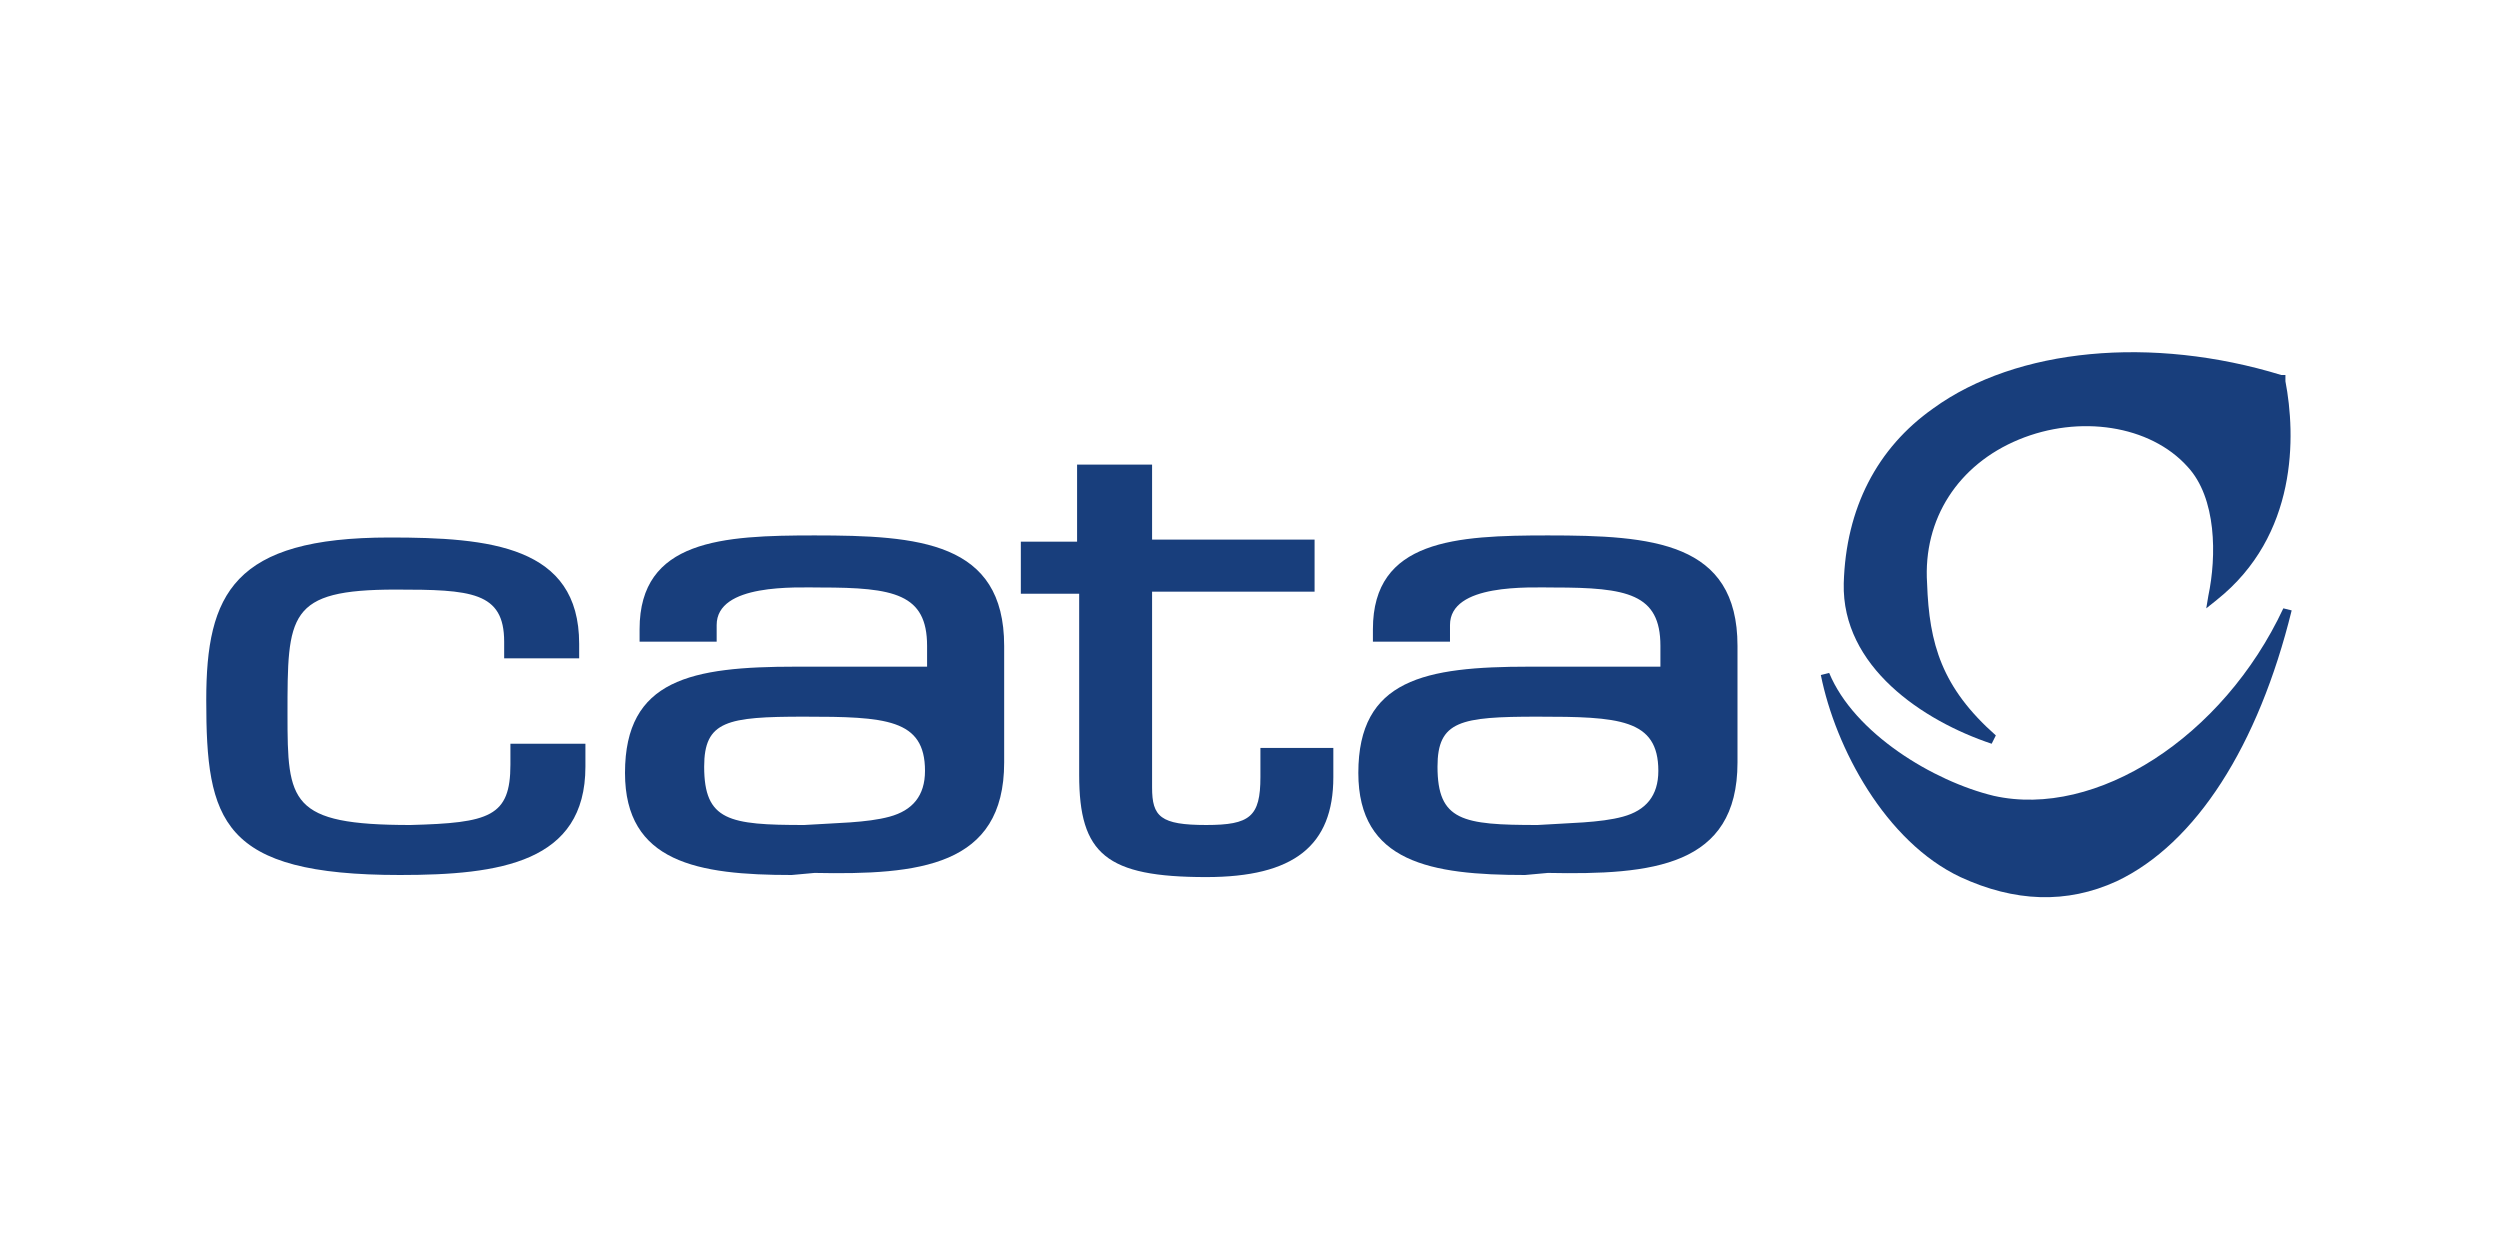 <?xml version="1.0" encoding="UTF-8"?> <svg xmlns="http://www.w3.org/2000/svg" xmlns:xlink="http://www.w3.org/1999/xlink" version="1.1" id="Capa_1" x="0px" y="0px" viewBox="0 0 120 60" style="enable-background:new 0 0 120 60;" xml:space="preserve"> <style type="text/css"> .st0{fill:#183E7C;} </style> <g> <g> <path class="st0" d="M92.8,19.6c-2.7,1.9-4.2,4.8-4.3,8.4c-0.1,4,3.8,6.6,7.1,7.7l0.2-0.4c-2.6-2.3-3.2-4.4-3.3-7.3 c-0.2-3.1,1.5-5.7,4.4-6.9c2.9-1.2,6.3-0.7,8.1,1.3c1.4,1.5,1.4,4.3,1,6.2l-0.1,0.6l0.5-0.4c3.9-3.1,3.8-7.9,3.3-10.5 c0,0,0-0.1,0-0.1l0-0.2l-0.2,0C103.3,16.1,96.8,16.7,92.8,19.6z"></path> <path class="st0" d="M95.7,38.2c-2.9-0.7-6.7-3-7.9-5.9l-0.4,0.1c0.7,3.5,3.1,8,6.7,9.7c2.6,1.2,5.1,1.3,7.5,0.2 c3.8-1.8,6.8-6.5,8.4-13l-0.4-0.1C106.7,35.4,100.6,39.3,95.7,38.2z"></path> </g> <g> <path class="st0" d="M24.5,36.7v-1h3.6v1.1c0,4.6-4.1,5.2-8.9,5.2c-8.6,0-9.3-2.6-9.3-8.4c0-5.1,1.3-7.8,8.8-7.8 c4.8,0,9.1,0.4,9.1,5.1v0.7h-3.6v-0.8c0-2.4-1.6-2.5-5.2-2.5c-5.2,0-5.2,1.2-5.2,6c0,4.2,0.1,5.3,5.9,5.3 C23.5,39.5,24.5,39.2,24.5,36.7z"></path> <path class="st0" d="M55.3,25.9h7.8v2.5h-7.8v9.4c0,1.4,0.4,1.8,2.6,1.8c2.1,0,2.6-0.4,2.6-2.3v-1.4h3.5v1.4 c0,3.3-1.9,4.8-6.1,4.8c-4.8,0-6.1-1.1-6.1-4.9v-8.7H49v-2.5h2.7v-3.7h3.6L55.3,25.9L55.3,25.9z"></path> <path class="st0" d="M42.7,39.2c1.1-0.3,1.7-1,1.7-2.2c0-2.5-1.9-2.6-5.8-2.6c-3.7,0-4.8,0.2-4.8,2.4c0,2.6,1.2,2.8,4.8,2.8 C40.1,39.5,41.6,39.5,42.7,39.2z M38,42c-4.5,0-8-0.6-8-4.9c0-4.5,3.2-5.1,8.2-5.1c1.7,0,5.2,0,6.3,0v-1c0-2.5-1.6-2.8-5.1-2.8 c-1.2,0-5-0.2-5,1.8v0.8h-3.7v-0.6c0-4.3,4-4.5,8.4-4.5c5,0,9.1,0.3,9.1,5.3c0,0.1,0,3.4,0,5.6c0,5-4.1,5.4-9.1,5.3L38,42z"></path> <path class="st0" d="M77.9,39.2c1.1-0.3,1.7-1,1.7-2.2c0-2.5-1.9-2.6-5.8-2.6c-3.7,0-4.8,0.2-4.8,2.4c0,2.6,1.2,2.8,4.8,2.8 C75.3,39.5,76.8,39.5,77.9,39.2z M73.2,42c-4.5,0-8-0.6-8-4.9c0-4.5,3.2-5.1,8.2-5.1c1.7,0,5.2,0,6.3,0v-1c0-2.5-1.6-2.8-5.1-2.8 c-1.2,0-5-0.2-5,1.8v0.8h-3.7v-0.6c0-4.3,4-4.5,8.4-4.5c5,0,9.1,0.3,9.1,5.3c0,0.1,0,3.4,0,5.6c0,5-4.1,5.4-9.1,5.3L73.2,42z"></path> </g> </g> </svg> 